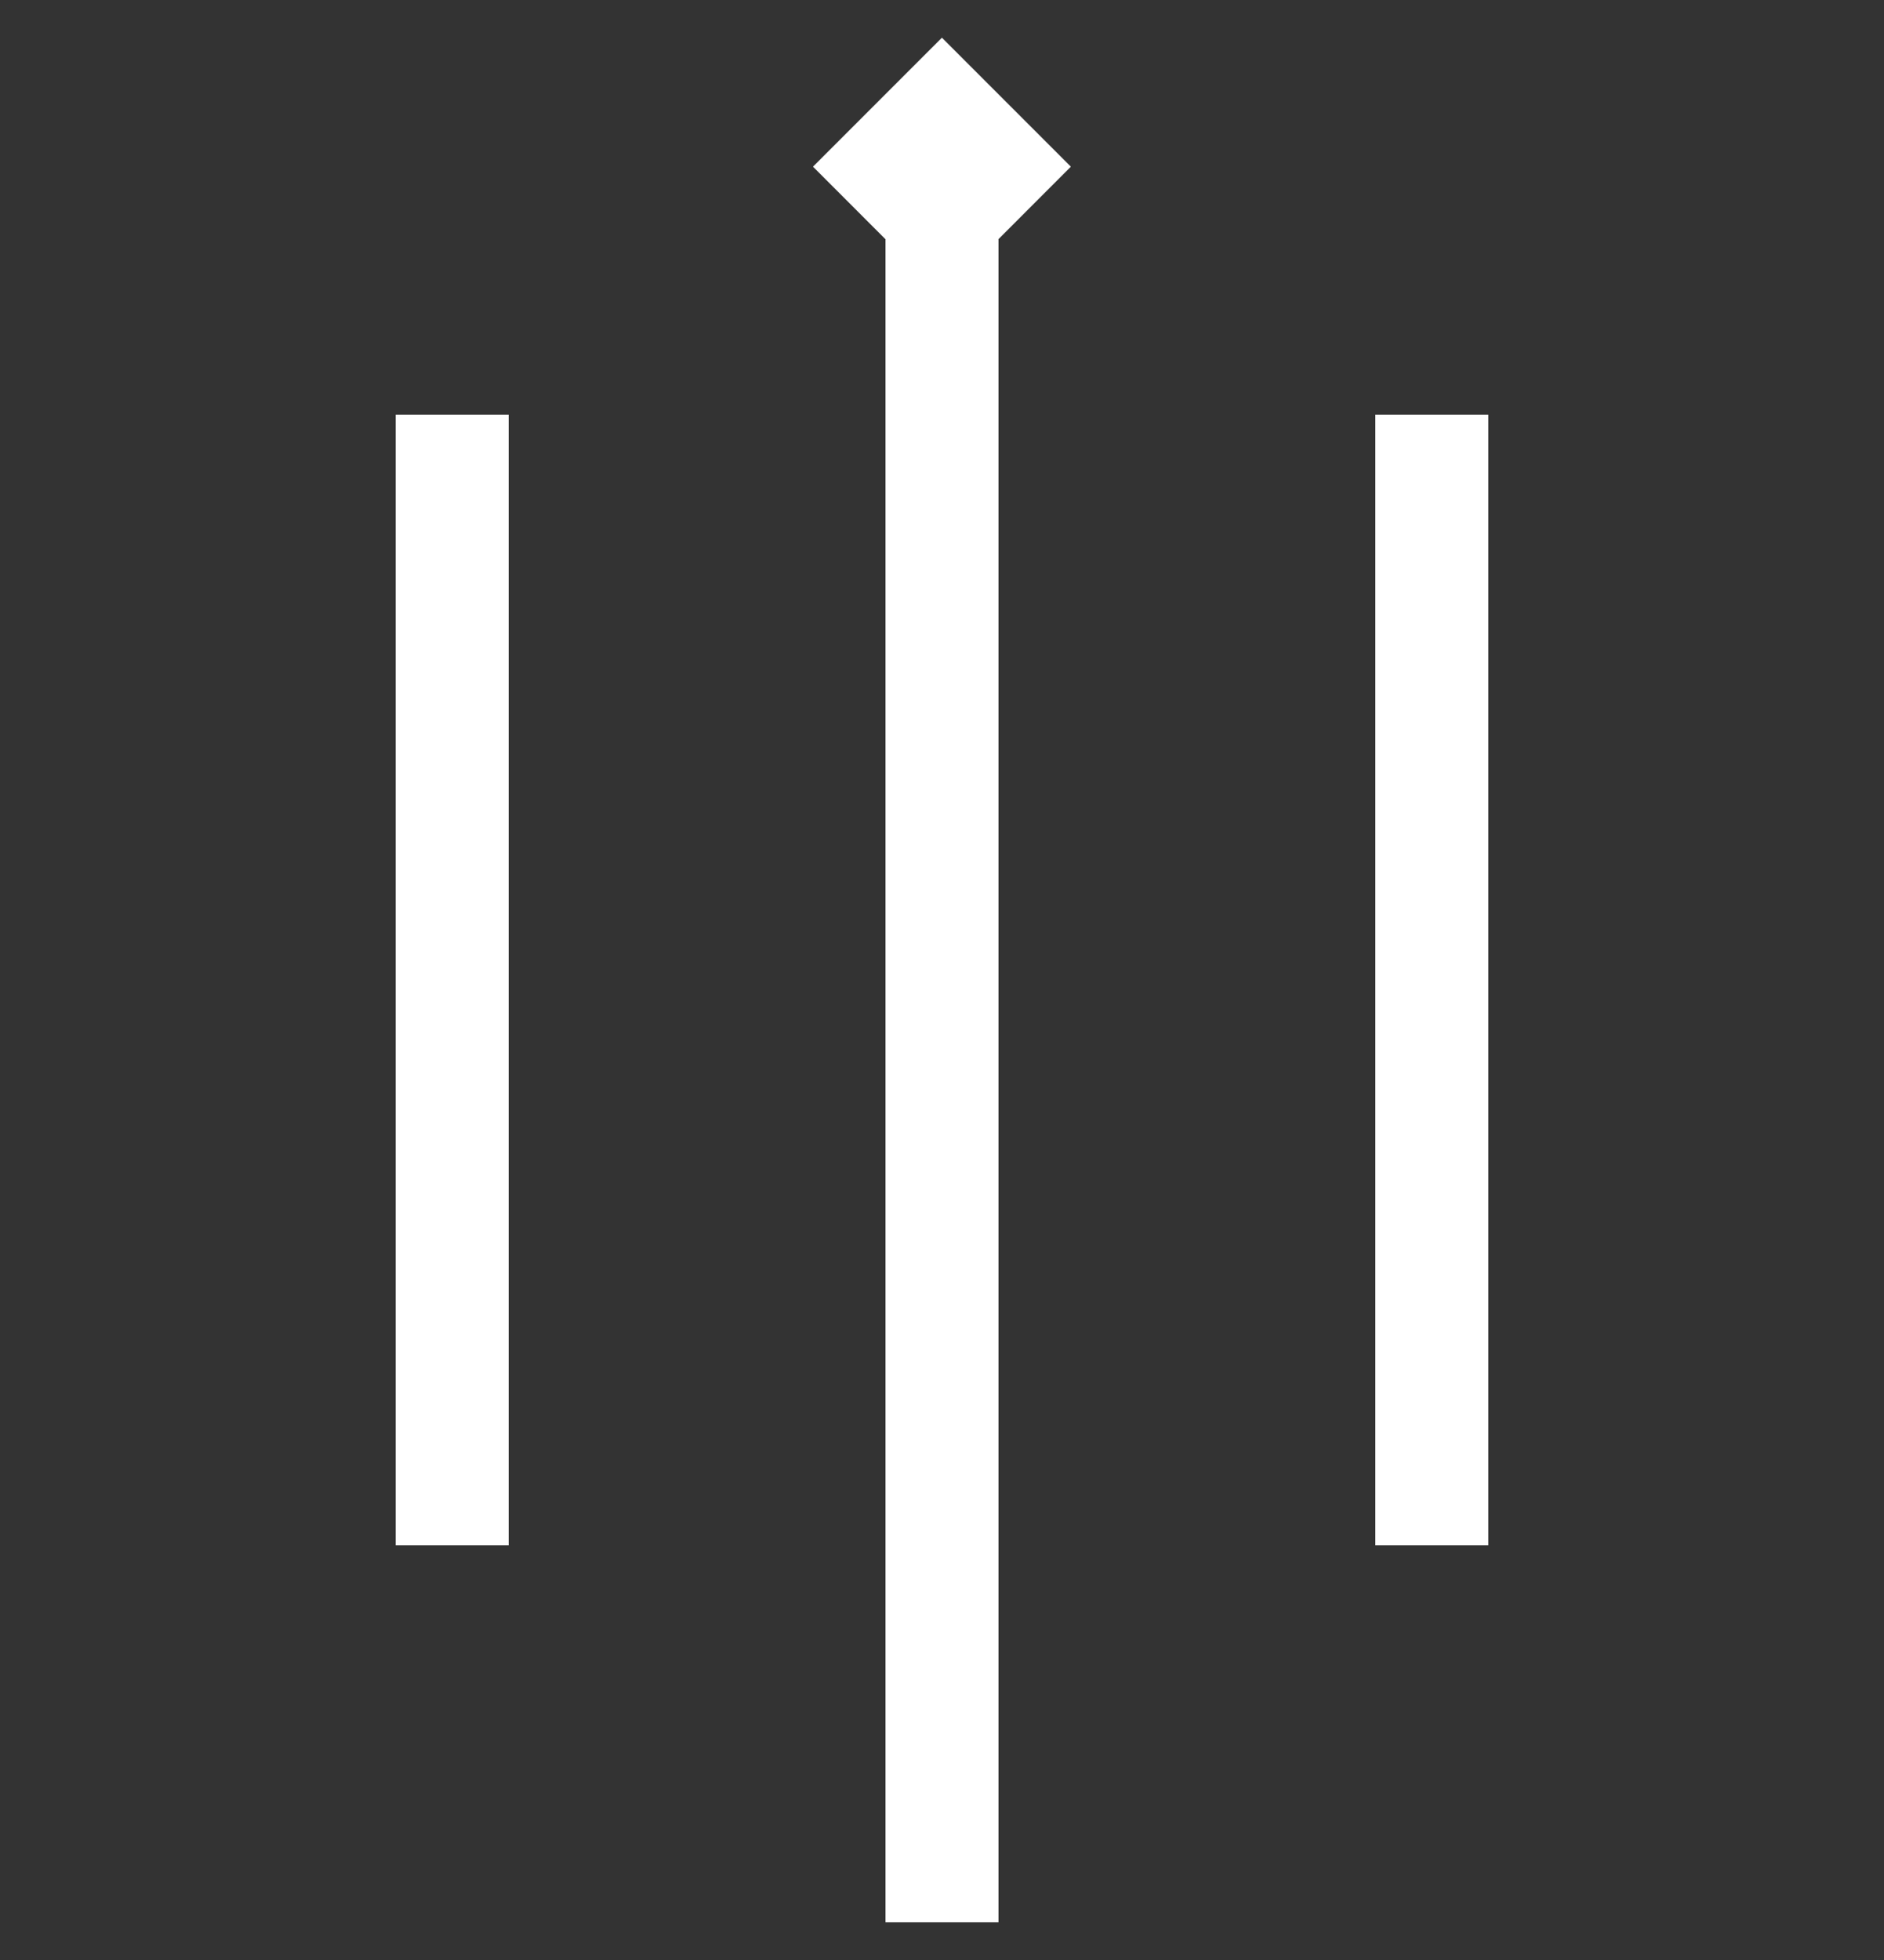 <svg xmlns="http://www.w3.org/2000/svg" width="25" height="26" viewBox="0 0 25 26" fill="none">
<rect x="0" y="0" width="25" height="26" fill="#333333" stroke="none"/>
<g clip-path="url(#clip0_891_3608)">
<path d="M12.5 2L12.5 25.5" stroke="white" stroke-width="1.5"/>
<path d="M12.499 0.5L10.788 2.211L12.499 3.923L14.21 2.211L12.499 0.5Z" fill="white"/>
<path d="M19 5.5L19 20.5" stroke="white" stroke-width="1.5"/>
<path d="M6 5.5L6 20.5" stroke="white" stroke-width="1.5"/>
</g>
<defs>
<clipPath id="clip0_891_3608">
<rect width="25" height="25" fill="white" transform="translate(0 0.5)"/>
</clipPath>
</defs>
</svg>
